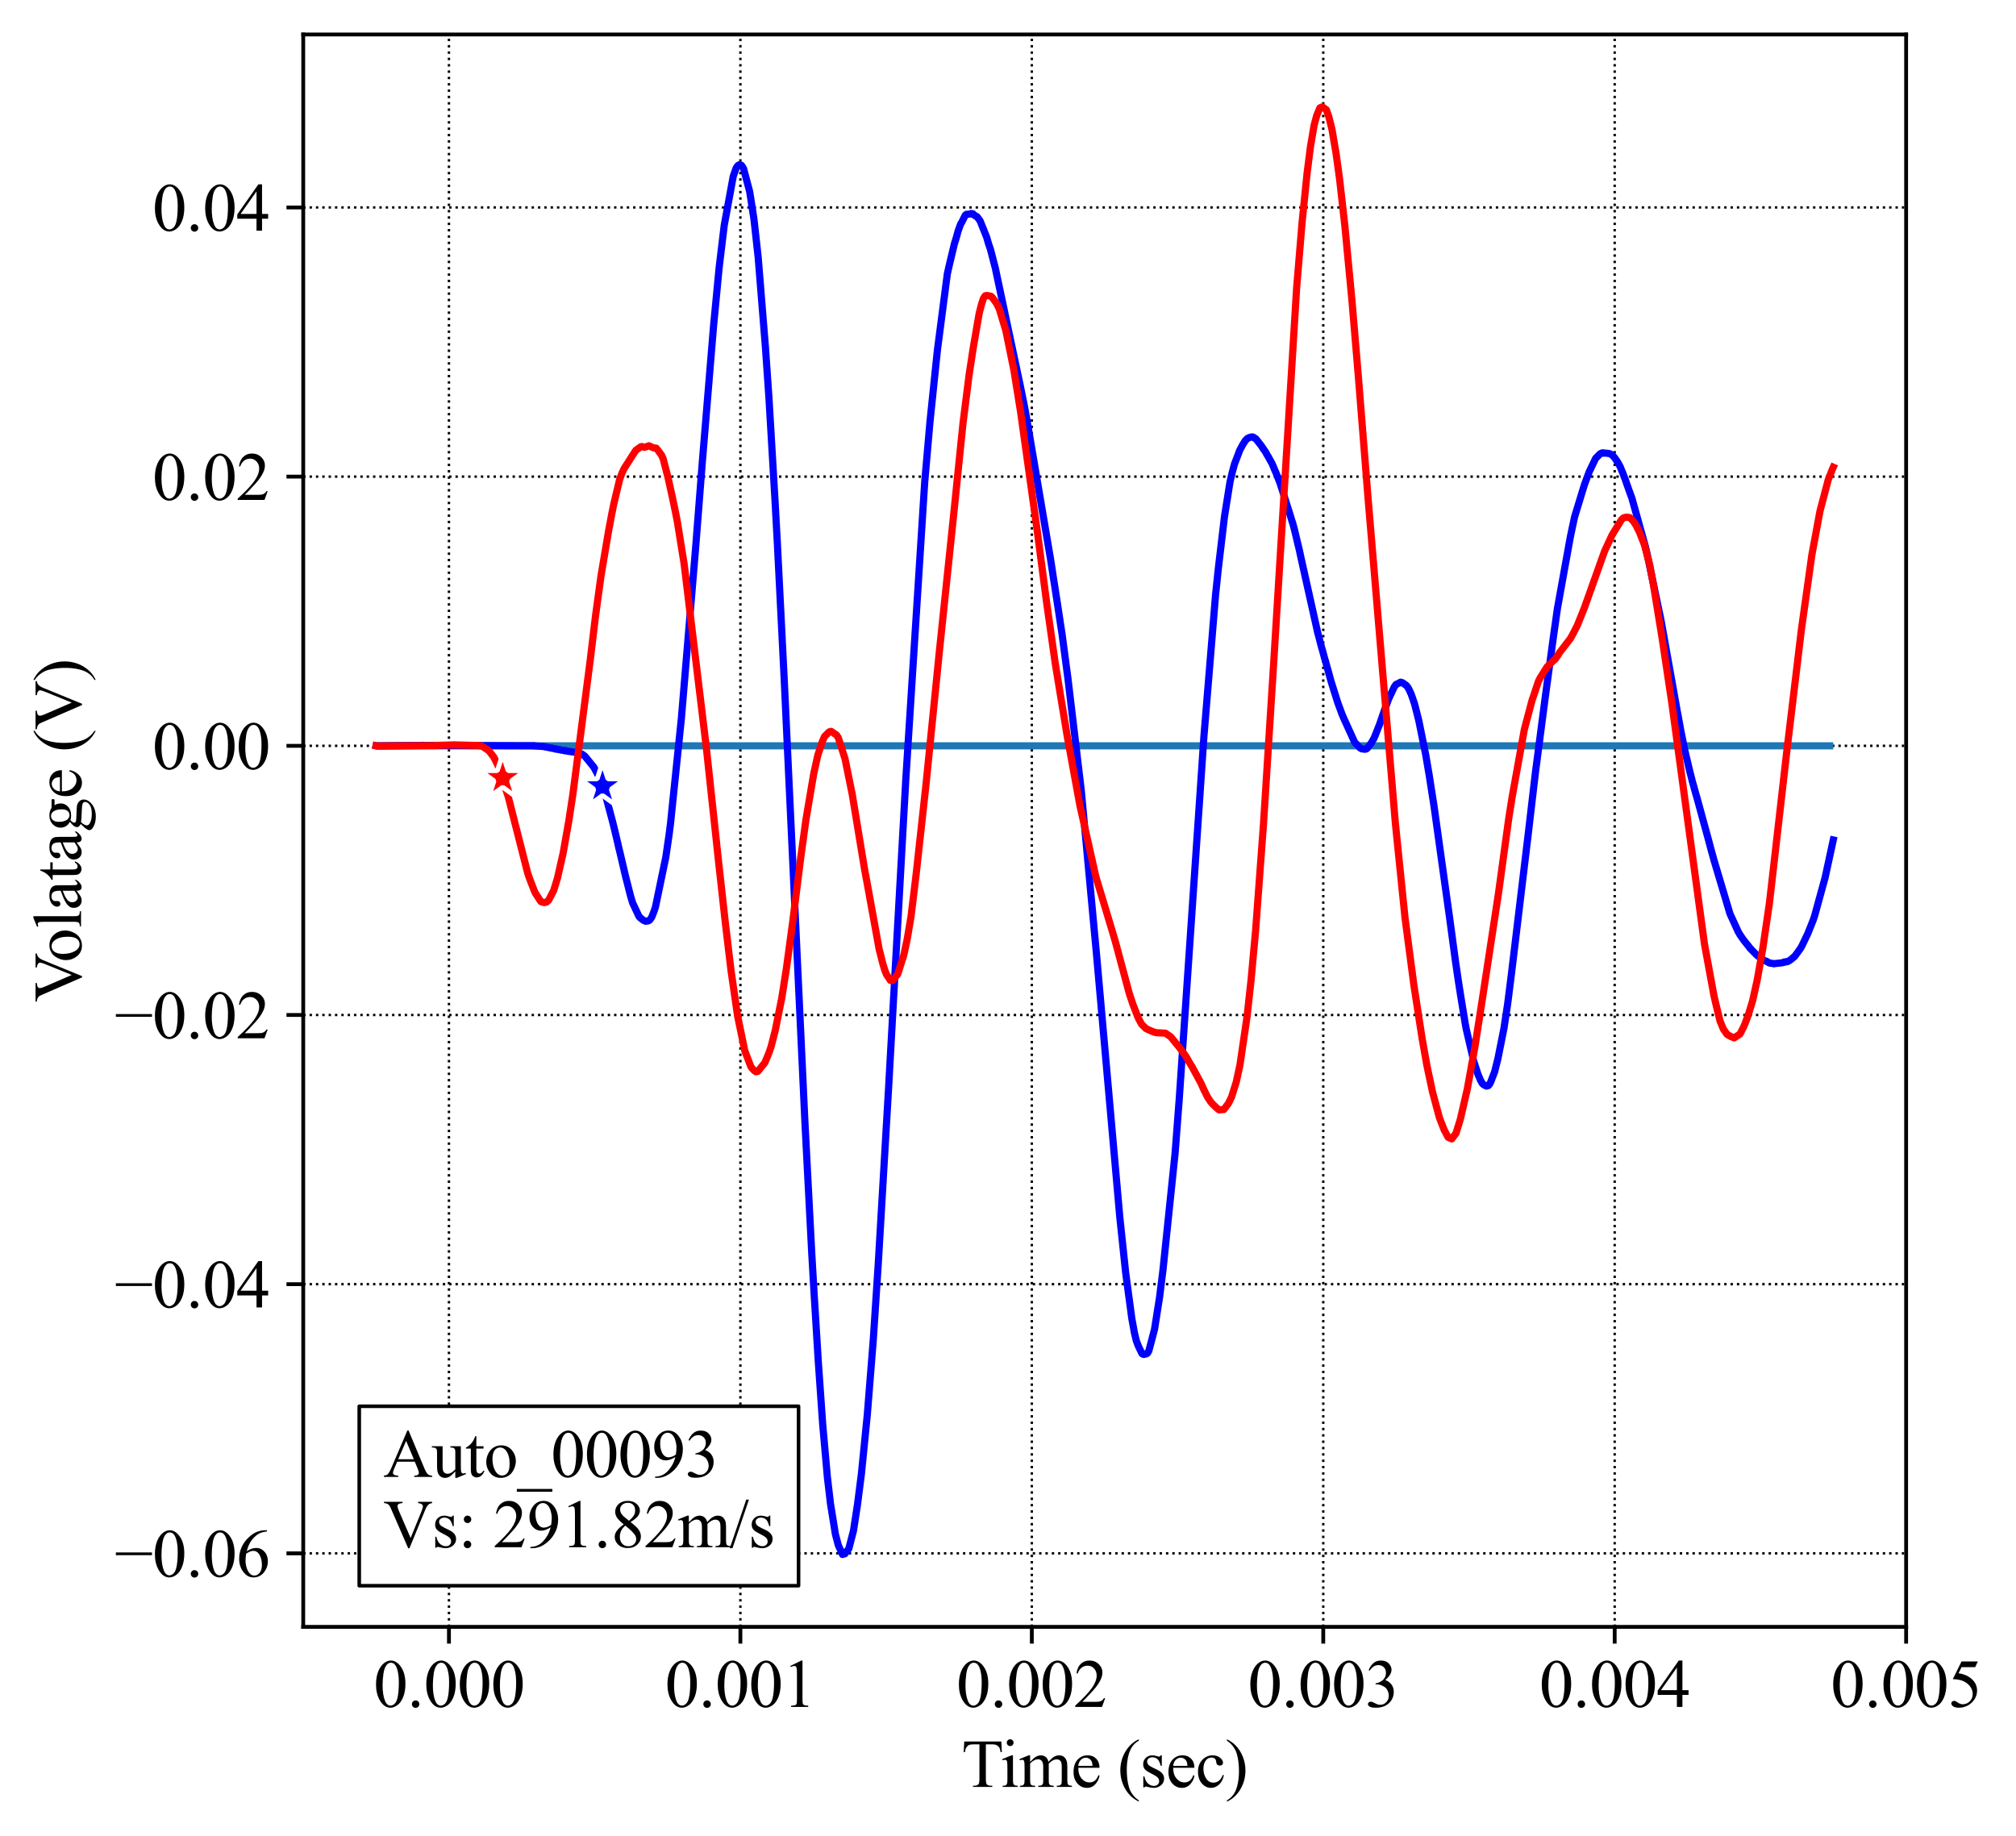 <?xml version="1.0" encoding="utf-8" standalone="no"?>
<!DOCTYPE svg PUBLIC "-//W3C//DTD SVG 1.1//EN"
  "http://www.w3.org/Graphics/SVG/1.1/DTD/svg11.dtd">
<svg height="383.472pt" version="1.1" viewBox="0 0 421.087 383.472" width="421.087pt" xmlns="http://www.w3.org/2000/svg" xmlns:xlink="http://www.w3.org/1999/xlink">
 <defs>
  <style type="text/css">*{stroke-linecap:butt;stroke-linejoin:round;}</style>
 </defs>
 <g id="figure_1">
  <g id="patch_1">
   <path d="M 0 383.472 
L 421.087 383.472 
L 421.087 0 
L 0 0 
z
" style="fill:#ffffff;"/>
  </g>
  <g id="axes_1">
   <g id="patch_2">
    <path d="M 63.337 339.84 
L 398.137 339.84 
L 398.137 7.2 
L 63.337 7.2 
z
" style="fill:#ffffff;"/>
   </g>
   <g id="matplotlib.axis_1">
    <g id="xtick_1">
     <g id="line2d_1">
      <path clip-path="url(#p303f2a94e6)" d="M 93.773 339.84 
L 93.773 7.2 
" style="fill:none;stroke:#000000;stroke-dasharray:0.5,0.825;stroke-dashoffset:0;stroke-width:0.5;"/>
     </g>
     <g id="line2d_2">
      <defs>
       <path d="M 0 0 
L 0 3.5 
" id="mf56dcaac25" style="stroke:#000000;stroke-width:0.8;"/>
      </defs>
      <g>
       <use style="stroke:#000000;stroke-width:0.8;" x="93.773" xlink:href="#mf56dcaac25" y="339.84"/>
      </g>
     </g>
     <g id="text_1">
      <!-- 0.000 -->
      <g transform="translate(78.023 356.561)scale(0.14 -0.14)">
       <defs>
        <path d="M 231 2094 
Q 231 2819 450 3342 
Q 669 3866 1031 4122 
Q 1313 4325 1613 4325 
Q 2100 4325 2488 3828 
Q 2972 3213 2972 2159 
Q 2972 1422 2759 906 
Q 2547 391 2217 158 
Q 1888 -75 1581 -75 
Q 975 -75 572 641 
Q 231 1244 231 2094 
z
M 844 2016 
Q 844 1141 1059 588 
Q 1238 122 1591 122 
Q 1759 122 1940 273 
Q 2122 425 2216 781 
Q 2359 1319 2359 2297 
Q 2359 3022 2209 3506 
Q 2097 3866 1919 4016 
Q 1791 4119 1609 4119 
Q 1397 4119 1231 3928 
Q 1006 3669 925 3112 
Q 844 2556 844 2016 
z
" id="TimesNewRomanPSMT-30" transform="scale(0.016)"/>
        <path d="M 800 606 
Q 947 606 1047 504 
Q 1147 403 1147 259 
Q 1147 116 1045 14 
Q 944 -88 800 -88 
Q 656 -88 554 14 
Q 453 116 453 259 
Q 453 406 554 506 
Q 656 606 800 606 
z
" id="TimesNewRomanPSMT-2e" transform="scale(0.016)"/>
       </defs>
       <use xlink:href="#TimesNewRomanPSMT-30"/>
       <use x="50" xlink:href="#TimesNewRomanPSMT-2e"/>
       <use x="75" xlink:href="#TimesNewRomanPSMT-30"/>
       <use x="125" xlink:href="#TimesNewRomanPSMT-30"/>
       <use x="175" xlink:href="#TimesNewRomanPSMT-30"/>
      </g>
     </g>
    </g>
    <g id="xtick_2">
     <g id="line2d_3">
      <path clip-path="url(#p303f2a94e6)" d="M 154.646 339.84 
L 154.646 7.2 
" style="fill:none;stroke:#000000;stroke-dasharray:0.5,0.825;stroke-dashoffset:0;stroke-width:0.5;"/>
     </g>
     <g id="line2d_4">
      <g>
       <use style="stroke:#000000;stroke-width:0.8;" x="154.646" xlink:href="#mf56dcaac25" y="339.84"/>
      </g>
     </g>
     <g id="text_2">
      <!-- 0.001 -->
      <g transform="translate(138.896 356.561)scale(0.14 -0.14)">
       <defs>
        <path d="M 750 3822 
L 1781 4325 
L 1884 4325 
L 1884 747 
Q 1884 391 1914 303 
Q 1944 216 2037 169 
Q 2131 122 2419 116 
L 2419 0 
L 825 0 
L 825 116 
Q 1125 122 1212 167 
Q 1300 213 1334 289 
Q 1369 366 1369 747 
L 1369 3034 
Q 1369 3497 1338 3628 
Q 1316 3728 1258 3775 
Q 1200 3822 1119 3822 
Q 1003 3822 797 3725 
L 750 3822 
z
" id="TimesNewRomanPSMT-31" transform="scale(0.016)"/>
       </defs>
       <use xlink:href="#TimesNewRomanPSMT-30"/>
       <use x="50" xlink:href="#TimesNewRomanPSMT-2e"/>
       <use x="75" xlink:href="#TimesNewRomanPSMT-30"/>
       <use x="125" xlink:href="#TimesNewRomanPSMT-30"/>
       <use x="175" xlink:href="#TimesNewRomanPSMT-31"/>
      </g>
     </g>
    </g>
    <g id="xtick_3">
     <g id="line2d_5">
      <path clip-path="url(#p303f2a94e6)" d="M 215.519 339.84 
L 215.519 7.2 
" style="fill:none;stroke:#000000;stroke-dasharray:0.5,0.825;stroke-dashoffset:0;stroke-width:0.5;"/>
     </g>
     <g id="line2d_6">
      <g>
       <use style="stroke:#000000;stroke-width:0.8;" x="215.519" xlink:href="#mf56dcaac25" y="339.84"/>
      </g>
     </g>
     <g id="text_3">
      <!-- 0.002 -->
      <g transform="translate(199.769 356.561)scale(0.14 -0.14)">
       <defs>
        <path d="M 2934 816 
L 2638 0 
L 138 0 
L 138 116 
Q 1241 1122 1691 1759 
Q 2141 2397 2141 2925 
Q 2141 3328 1894 3587 
Q 1647 3847 1303 3847 
Q 991 3847 742 3664 
Q 494 3481 375 3128 
L 259 3128 
Q 338 3706 661 4015 
Q 984 4325 1469 4325 
Q 1984 4325 2329 3994 
Q 2675 3663 2675 3213 
Q 2675 2891 2525 2569 
Q 2294 2063 1775 1497 
Q 997 647 803 472 
L 1909 472 
Q 2247 472 2383 497 
Q 2519 522 2628 598 
Q 2738 675 2819 816 
L 2934 816 
z
" id="TimesNewRomanPSMT-32" transform="scale(0.016)"/>
       </defs>
       <use xlink:href="#TimesNewRomanPSMT-30"/>
       <use x="50" xlink:href="#TimesNewRomanPSMT-2e"/>
       <use x="75" xlink:href="#TimesNewRomanPSMT-30"/>
       <use x="125" xlink:href="#TimesNewRomanPSMT-30"/>
       <use x="175" xlink:href="#TimesNewRomanPSMT-32"/>
      </g>
     </g>
    </g>
    <g id="xtick_4">
     <g id="line2d_7">
      <path clip-path="url(#p303f2a94e6)" d="M 276.391 339.84 
L 276.391 7.2 
" style="fill:none;stroke:#000000;stroke-dasharray:0.5,0.825;stroke-dashoffset:0;stroke-width:0.5;"/>
     </g>
     <g id="line2d_8">
      <g>
       <use style="stroke:#000000;stroke-width:0.8;" x="276.391" xlink:href="#mf56dcaac25" y="339.84"/>
      </g>
     </g>
     <g id="text_4">
      <!-- 0.003 -->
      <g transform="translate(260.641 356.561)scale(0.14 -0.14)">
       <defs>
        <path d="M 325 3431 
Q 506 3859 782 4092 
Q 1059 4325 1472 4325 
Q 1981 4325 2253 3994 
Q 2459 3747 2459 3466 
Q 2459 3003 1878 2509 
Q 2269 2356 2469 2072 
Q 2669 1788 2669 1403 
Q 2669 853 2319 450 
Q 1863 -75 997 -75 
Q 569 -75 414 31 
Q 259 138 259 259 
Q 259 350 332 419 
Q 406 488 509 488 
Q 588 488 669 463 
Q 722 447 909 348 
Q 1097 250 1169 231 
Q 1284 197 1416 197 
Q 1734 197 1970 444 
Q 2206 691 2206 1028 
Q 2206 1275 2097 1509 
Q 2016 1684 1919 1775 
Q 1784 1900 1550 2001 
Q 1316 2103 1072 2103 
L 972 2103 
L 972 2197 
Q 1219 2228 1467 2375 
Q 1716 2522 1828 2728 
Q 1941 2934 1941 3181 
Q 1941 3503 1739 3701 
Q 1538 3900 1238 3900 
Q 753 3900 428 3381 
L 325 3431 
z
" id="TimesNewRomanPSMT-33" transform="scale(0.016)"/>
       </defs>
       <use xlink:href="#TimesNewRomanPSMT-30"/>
       <use x="50" xlink:href="#TimesNewRomanPSMT-2e"/>
       <use x="75" xlink:href="#TimesNewRomanPSMT-30"/>
       <use x="125" xlink:href="#TimesNewRomanPSMT-30"/>
       <use x="175" xlink:href="#TimesNewRomanPSMT-33"/>
      </g>
     </g>
    </g>
    <g id="xtick_5">
     <g id="line2d_9">
      <path clip-path="url(#p303f2a94e6)" d="M 337.264 339.84 
L 337.264 7.2 
" style="fill:none;stroke:#000000;stroke-dasharray:0.5,0.825;stroke-dashoffset:0;stroke-width:0.5;"/>
     </g>
     <g id="line2d_10">
      <g>
       <use style="stroke:#000000;stroke-width:0.8;" x="337.264" xlink:href="#mf56dcaac25" y="339.84"/>
      </g>
     </g>
     <g id="text_5">
      <!-- 0.004 -->
      <g transform="translate(321.514 356.561)scale(0.14 -0.14)">
       <defs>
        <path d="M 2978 1563 
L 2978 1119 
L 2409 1119 
L 2409 0 
L 1894 0 
L 1894 1119 
L 100 1119 
L 100 1519 
L 2066 4325 
L 2409 4325 
L 2409 1563 
L 2978 1563 
z
M 1894 1563 
L 1894 3666 
L 406 1563 
L 1894 1563 
z
" id="TimesNewRomanPSMT-34" transform="scale(0.016)"/>
       </defs>
       <use xlink:href="#TimesNewRomanPSMT-30"/>
       <use x="50" xlink:href="#TimesNewRomanPSMT-2e"/>
       <use x="75" xlink:href="#TimesNewRomanPSMT-30"/>
       <use x="125" xlink:href="#TimesNewRomanPSMT-30"/>
       <use x="175" xlink:href="#TimesNewRomanPSMT-34"/>
      </g>
     </g>
    </g>
    <g id="xtick_6">
     <g id="line2d_11">
      <path clip-path="url(#p303f2a94e6)" d="M 398.137 339.84 
L 398.137 7.2 
" style="fill:none;stroke:#000000;stroke-dasharray:0.5,0.825;stroke-dashoffset:0;stroke-width:0.5;"/>
     </g>
     <g id="line2d_12">
      <g>
       <use style="stroke:#000000;stroke-width:0.8;" x="398.137" xlink:href="#mf56dcaac25" y="339.84"/>
      </g>
     </g>
     <g id="text_6">
      <!-- 0.005 -->
      <g transform="translate(382.387 356.561)scale(0.14 -0.14)">
       <defs>
        <path d="M 2778 4238 
L 2534 3706 
L 1259 3706 
L 981 3138 
Q 1809 3016 2294 2522 
Q 2709 2097 2709 1522 
Q 2709 1188 2573 903 
Q 2438 619 2231 419 
Q 2025 219 1772 97 
Q 1413 -75 1034 -75 
Q 653 -75 479 54 
Q 306 184 306 341 
Q 306 428 378 495 
Q 450 563 559 563 
Q 641 563 702 538 
Q 763 513 909 409 
Q 1144 247 1384 247 
Q 1750 247 2026 523 
Q 2303 800 2303 1197 
Q 2303 1581 2056 1914 
Q 1809 2247 1375 2428 
Q 1034 2569 447 2591 
L 1259 4238 
L 2778 4238 
z
" id="TimesNewRomanPSMT-35" transform="scale(0.016)"/>
       </defs>
       <use xlink:href="#TimesNewRomanPSMT-30"/>
       <use x="50" xlink:href="#TimesNewRomanPSMT-2e"/>
       <use x="75" xlink:href="#TimesNewRomanPSMT-30"/>
       <use x="125" xlink:href="#TimesNewRomanPSMT-30"/>
       <use x="175" xlink:href="#TimesNewRomanPSMT-35"/>
      </g>
     </g>
    </g>
    <g id="text_7">
     <!-- Time (sec) -->
     <g transform="translate(200.859 373.277)scale(0.14 -0.14)">
      <defs>
       <path d="M 3703 4238 
L 3750 3244 
L 3631 3244 
Q 3597 3506 3538 3619 
Q 3441 3800 3280 3886 
Q 3119 3972 2856 3972 
L 2259 3972 
L 2259 734 
Q 2259 344 2344 247 
Q 2463 116 2709 116 
L 2856 116 
L 2856 0 
L 1059 0 
L 1059 116 
L 1209 116 
Q 1478 116 1591 278 
Q 1659 378 1659 734 
L 1659 3972 
L 1150 3972 
Q 853 3972 728 3928 
Q 566 3869 450 3700 
Q 334 3531 313 3244 
L 194 3244 
L 244 4238 
L 3703 4238 
z
" id="TimesNewRomanPSMT-54" transform="scale(0.016)"/>
       <path d="M 928 4444 
Q 1059 4444 1151 4351 
Q 1244 4259 1244 4128 
Q 1244 3997 1151 3903 
Q 1059 3809 928 3809 
Q 797 3809 703 3903 
Q 609 3997 609 4128 
Q 609 4259 701 4351 
Q 794 4444 928 4444 
z
M 1188 2947 
L 1188 647 
Q 1188 378 1227 289 
Q 1266 200 1342 156 
Q 1419 113 1622 113 
L 1622 0 
L 231 0 
L 231 113 
Q 441 113 512 153 
Q 584 194 626 287 
Q 669 381 669 647 
L 669 1750 
Q 669 2216 641 2353 
Q 619 2453 572 2492 
Q 525 2531 444 2531 
Q 356 2531 231 2484 
L 188 2597 
L 1050 2947 
L 1188 2947 
z
" id="TimesNewRomanPSMT-69" transform="scale(0.016)"/>
       <path d="M 1050 2338 
Q 1363 2650 1419 2697 
Q 1559 2816 1721 2881 
Q 1884 2947 2044 2947 
Q 2313 2947 2506 2790 
Q 2700 2634 2766 2338 
Q 3088 2713 3309 2830 
Q 3531 2947 3766 2947 
Q 3994 2947 4170 2830 
Q 4347 2713 4450 2447 
Q 4519 2266 4519 1878 
L 4519 647 
Q 4519 378 4559 278 
Q 4591 209 4675 161 
Q 4759 113 4950 113 
L 4950 0 
L 3538 0 
L 3538 113 
L 3597 113 
Q 3781 113 3884 184 
Q 3956 234 3988 344 
Q 4000 397 4000 647 
L 4000 1878 
Q 4000 2228 3916 2372 
Q 3794 2572 3525 2572 
Q 3359 2572 3192 2489 
Q 3025 2406 2788 2181 
L 2781 2147 
L 2788 2013 
L 2788 647 
Q 2788 353 2820 281 
Q 2853 209 2943 161 
Q 3034 113 3253 113 
L 3253 0 
L 1806 0 
L 1806 113 
Q 2044 113 2133 169 
Q 2222 225 2256 338 
Q 2272 391 2272 647 
L 2272 1878 
Q 2272 2228 2169 2381 
Q 2031 2581 1784 2581 
Q 1616 2581 1450 2491 
Q 1191 2353 1050 2181 
L 1050 647 
Q 1050 366 1089 281 
Q 1128 197 1204 155 
Q 1281 113 1516 113 
L 1516 0 
L 100 0 
L 100 113 
Q 297 113 375 155 
Q 453 197 493 289 
Q 534 381 534 647 
L 534 1741 
Q 534 2213 506 2350 
Q 484 2453 437 2492 
Q 391 2531 309 2531 
Q 222 2531 100 2484 
L 53 2597 
L 916 2947 
L 1050 2947 
L 1050 2338 
z
" id="TimesNewRomanPSMT-6d" transform="scale(0.016)"/>
       <path d="M 681 1784 
Q 678 1147 991 784 
Q 1303 422 1725 422 
Q 2006 422 2214 576 
Q 2422 731 2563 1106 
L 2659 1044 
Q 2594 616 2278 264 
Q 1963 -88 1488 -88 
Q 972 -88 605 314 
Q 238 716 238 1394 
Q 238 2128 614 2539 
Q 991 2950 1559 2950 
Q 2041 2950 2350 2633 
Q 2659 2316 2659 1784 
L 681 1784 
z
M 681 1966 
L 2006 1966 
Q 1991 2241 1941 2353 
Q 1863 2528 1708 2628 
Q 1553 2728 1384 2728 
Q 1125 2728 920 2526 
Q 716 2325 681 1966 
z
" id="TimesNewRomanPSMT-65" transform="scale(0.016)"/>
       <path id="TimesNewRomanPSMT-20" transform="scale(0.016)"/>
       <path d="M 1988 -1253 
L 1988 -1369 
Q 1516 -1131 1200 -813 
Q 750 -359 506 256 
Q 263 872 263 1534 
Q 263 2503 741 3301 
Q 1219 4100 1988 4444 
L 1988 4313 
Q 1603 4100 1356 3731 
Q 1109 3363 987 2797 
Q 866 2231 866 1616 
Q 866 947 969 400 
Q 1050 -31 1165 -292 
Q 1281 -553 1476 -793 
Q 1672 -1034 1988 -1253 
z
" id="TimesNewRomanPSMT-28" transform="scale(0.016)"/>
       <path d="M 2050 2947 
L 2050 1972 
L 1947 1972 
Q 1828 2431 1642 2597 
Q 1456 2763 1169 2763 
Q 950 2763 815 2647 
Q 681 2531 681 2391 
Q 681 2216 781 2091 
Q 878 1963 1175 1819 
L 1631 1597 
Q 2266 1288 2266 781 
Q 2266 391 1970 151 
Q 1675 -88 1309 -88 
Q 1047 -88 709 6 
Q 606 38 541 38 
Q 469 38 428 -44 
L 325 -44 
L 325 978 
L 428 978 
Q 516 541 762 319 
Q 1009 97 1316 97 
Q 1531 97 1667 223 
Q 1803 350 1803 528 
Q 1803 744 1651 891 
Q 1500 1038 1047 1263 
Q 594 1488 453 1669 
Q 313 1847 313 2119 
Q 313 2472 555 2709 
Q 797 2947 1181 2947 
Q 1350 2947 1591 2875 
Q 1750 2828 1803 2828 
Q 1853 2828 1881 2850 
Q 1909 2872 1947 2947 
L 2050 2947 
z
" id="TimesNewRomanPSMT-73" transform="scale(0.016)"/>
       <path d="M 2631 1088 
Q 2516 522 2178 217 
Q 1841 -88 1431 -88 
Q 944 -88 581 321 
Q 219 731 219 1428 
Q 219 2103 620 2525 
Q 1022 2947 1584 2947 
Q 2006 2947 2278 2723 
Q 2550 2500 2550 2259 
Q 2550 2141 2473 2067 
Q 2397 1994 2259 1994 
Q 2075 1994 1981 2113 
Q 1928 2178 1911 2362 
Q 1894 2547 1784 2644 
Q 1675 2738 1481 2738 
Q 1169 2738 978 2506 
Q 725 2200 725 1697 
Q 725 1184 976 792 
Q 1228 400 1656 400 
Q 1963 400 2206 609 
Q 2378 753 2541 1131 
L 2631 1088 
z
" id="TimesNewRomanPSMT-63" transform="scale(0.016)"/>
       <path d="M 144 4313 
L 144 4444 
Q 619 4209 934 3891 
Q 1381 3434 1625 2820 
Q 1869 2206 1869 1541 
Q 1869 572 1392 -226 
Q 916 -1025 144 -1369 
L 144 -1253 
Q 528 -1038 776 -670 
Q 1025 -303 1145 264 
Q 1266 831 1266 1447 
Q 1266 2113 1163 2663 
Q 1084 3094 967 3353 
Q 850 3613 656 3853 
Q 463 4094 144 4313 
z
" id="TimesNewRomanPSMT-29" transform="scale(0.016)"/>
      </defs>
      <use xlink:href="#TimesNewRomanPSMT-54"/>
      <use x="57.584" xlink:href="#TimesNewRomanPSMT-69"/>
      <use x="85.367" xlink:href="#TimesNewRomanPSMT-6d"/>
      <use x="163.15" xlink:href="#TimesNewRomanPSMT-65"/>
      <use x="207.535" xlink:href="#TimesNewRomanPSMT-20"/>
      <use x="232.535" xlink:href="#TimesNewRomanPSMT-28"/>
      <use x="265.836" xlink:href="#TimesNewRomanPSMT-73"/>
      <use x="304.752" xlink:href="#TimesNewRomanPSMT-65"/>
      <use x="349.137" xlink:href="#TimesNewRomanPSMT-63"/>
      <use x="393.521" xlink:href="#TimesNewRomanPSMT-29"/>
     </g>
    </g>
   </g>
   <g id="matplotlib.axis_2">
    <g id="ytick_1">
     <g id="line2d_13">
      <path clip-path="url(#p303f2a94e6)" d="M 63.337 324.484 
L 398.137 324.484 
" style="fill:none;stroke:#000000;stroke-dasharray:0.5,0.825;stroke-dashoffset:0;stroke-width:0.5;"/>
     </g>
     <g id="line2d_14">
      <defs>
       <path d="M 0 0 
L -3.5 0 
" id="m4a70983fa8" style="stroke:#000000;stroke-width:0.8;"/>
      </defs>
      <g>
       <use style="stroke:#000000;stroke-width:0.8;" x="63.337" xlink:href="#m4a70983fa8" y="324.484"/>
      </g>
     </g>
     <g id="text_8">
      <!-- −0.06 -->
      <g transform="translate(23.942 329.345)scale(0.14 -0.14)">
       <defs>
        <path d="M 3484 2000 
L 116 2000 
L 116 2256 
L 3484 2256 
L 3484 2000 
z
" id="TimesNewRomanPSMT-2212" transform="scale(0.016)"/>
        <path d="M 2869 4325 
L 2869 4209 
Q 2456 4169 2195 4045 
Q 1934 3922 1679 3669 
Q 1425 3416 1258 3105 
Q 1091 2794 978 2366 
Q 1428 2675 1881 2675 
Q 2316 2675 2634 2325 
Q 2953 1975 2953 1425 
Q 2953 894 2631 456 
Q 2244 -75 1606 -75 
Q 1172 -75 869 213 
Q 275 772 275 1663 
Q 275 2231 503 2743 
Q 731 3256 1154 3653 
Q 1578 4050 1965 4187 
Q 2353 4325 2688 4325 
L 2869 4325 
z
M 925 2138 
Q 869 1716 869 1456 
Q 869 1156 980 804 
Q 1091 453 1309 247 
Q 1469 100 1697 100 
Q 1969 100 2183 356 
Q 2397 613 2397 1088 
Q 2397 1622 2184 2012 
Q 1972 2403 1581 2403 
Q 1463 2403 1327 2353 
Q 1191 2303 925 2138 
z
" id="TimesNewRomanPSMT-36" transform="scale(0.016)"/>
       </defs>
       <use xlink:href="#TimesNewRomanPSMT-2212"/>
       <use x="56.396" xlink:href="#TimesNewRomanPSMT-30"/>
       <use x="106.396" xlink:href="#TimesNewRomanPSMT-2e"/>
       <use x="131.396" xlink:href="#TimesNewRomanPSMT-30"/>
       <use x="181.396" xlink:href="#TimesNewRomanPSMT-36"/>
      </g>
     </g>
    </g>
    <g id="ytick_2">
     <g id="line2d_15">
      <path clip-path="url(#p303f2a94e6)" d="M 63.337 268.254 
L 398.137 268.254 
" style="fill:none;stroke:#000000;stroke-dasharray:0.5,0.825;stroke-dashoffset:0;stroke-width:0.5;"/>
     </g>
     <g id="line2d_16">
      <g>
       <use style="stroke:#000000;stroke-width:0.8;" x="63.337" xlink:href="#m4a70983fa8" y="268.254"/>
      </g>
     </g>
     <g id="text_9">
      <!-- −0.04 -->
      <g transform="translate(23.942 273.115)scale(0.14 -0.14)">
       <use xlink:href="#TimesNewRomanPSMT-2212"/>
       <use x="56.396" xlink:href="#TimesNewRomanPSMT-30"/>
       <use x="106.396" xlink:href="#TimesNewRomanPSMT-2e"/>
       <use x="131.396" xlink:href="#TimesNewRomanPSMT-30"/>
       <use x="181.396" xlink:href="#TimesNewRomanPSMT-34"/>
      </g>
     </g>
    </g>
    <g id="ytick_3">
     <g id="line2d_17">
      <path clip-path="url(#p303f2a94e6)" d="M 63.337 212.024 
L 398.137 212.024 
" style="fill:none;stroke:#000000;stroke-dasharray:0.5,0.825;stroke-dashoffset:0;stroke-width:0.5;"/>
     </g>
     <g id="line2d_18">
      <g>
       <use style="stroke:#000000;stroke-width:0.8;" x="63.337" xlink:href="#m4a70983fa8" y="212.024"/>
      </g>
     </g>
     <g id="text_10">
      <!-- −0.02 -->
      <g transform="translate(23.942 216.885)scale(0.14 -0.14)">
       <use xlink:href="#TimesNewRomanPSMT-2212"/>
       <use x="56.396" xlink:href="#TimesNewRomanPSMT-30"/>
       <use x="106.396" xlink:href="#TimesNewRomanPSMT-2e"/>
       <use x="131.396" xlink:href="#TimesNewRomanPSMT-30"/>
       <use x="181.396" xlink:href="#TimesNewRomanPSMT-32"/>
      </g>
     </g>
    </g>
    <g id="ytick_4">
     <g id="line2d_19">
      <path clip-path="url(#p303f2a94e6)" d="M 63.337 155.794 
L 398.137 155.794 
" style="fill:none;stroke:#000000;stroke-dasharray:0.5,0.825;stroke-dashoffset:0;stroke-width:0.5;"/>
     </g>
     <g id="line2d_20">
      <g>
       <use style="stroke:#000000;stroke-width:0.8;" x="63.337" xlink:href="#m4a70983fa8" y="155.794"/>
      </g>
     </g>
     <g id="text_11">
      <!-- 0.00 -->
      <g transform="translate(31.837 160.655)scale(0.14 -0.14)">
       <use xlink:href="#TimesNewRomanPSMT-30"/>
       <use x="50" xlink:href="#TimesNewRomanPSMT-2e"/>
       <use x="75" xlink:href="#TimesNewRomanPSMT-30"/>
       <use x="125" xlink:href="#TimesNewRomanPSMT-30"/>
      </g>
     </g>
    </g>
    <g id="ytick_5">
     <g id="line2d_21">
      <path clip-path="url(#p303f2a94e6)" d="M 63.337 99.565 
L 398.137 99.565 
" style="fill:none;stroke:#000000;stroke-dasharray:0.5,0.825;stroke-dashoffset:0;stroke-width:0.5;"/>
     </g>
     <g id="line2d_22">
      <g>
       <use style="stroke:#000000;stroke-width:0.8;" x="63.337" xlink:href="#m4a70983fa8" y="99.565"/>
      </g>
     </g>
     <g id="text_12">
      <!-- 0.02 -->
      <g transform="translate(31.837 104.425)scale(0.14 -0.14)">
       <use xlink:href="#TimesNewRomanPSMT-30"/>
       <use x="50" xlink:href="#TimesNewRomanPSMT-2e"/>
       <use x="75" xlink:href="#TimesNewRomanPSMT-30"/>
       <use x="125" xlink:href="#TimesNewRomanPSMT-32"/>
      </g>
     </g>
    </g>
    <g id="ytick_6">
     <g id="line2d_23">
      <path clip-path="url(#p303f2a94e6)" d="M 63.337 43.335 
L 398.137 43.335 
" style="fill:none;stroke:#000000;stroke-dasharray:0.5,0.825;stroke-dashoffset:0;stroke-width:0.5;"/>
     </g>
     <g id="line2d_24">
      <g>
       <use style="stroke:#000000;stroke-width:0.8;" x="63.337" xlink:href="#m4a70983fa8" y="43.335"/>
      </g>
     </g>
     <g id="text_13">
      <!-- 0.04 -->
      <g transform="translate(31.837 48.195)scale(0.14 -0.14)">
       <use xlink:href="#TimesNewRomanPSMT-30"/>
       <use x="50" xlink:href="#TimesNewRomanPSMT-2e"/>
       <use x="75" xlink:href="#TimesNewRomanPSMT-30"/>
       <use x="125" xlink:href="#TimesNewRomanPSMT-34"/>
      </g>
     </g>
    </g>
    <g id="text_14">
     <!-- Volatage (V) -->
     <g transform="translate(16.921 209.352)rotate(-90)scale(0.14 -0.14)">
      <defs>
       <path d="M 4544 4238 
L 4544 4122 
Q 4319 4081 4203 3978 
Q 4038 3825 3909 3509 
L 2431 -97 
L 2316 -97 
L 728 3556 
Q 606 3838 556 3900 
Q 478 3997 364 4051 
Q 250 4106 56 4122 
L 56 4238 
L 1788 4238 
L 1788 4122 
Q 1494 4094 1406 4022 
Q 1319 3950 1319 3838 
Q 1319 3681 1463 3350 
L 2541 866 
L 3541 3319 
Q 3688 3681 3688 3822 
Q 3688 3913 3597 3995 
Q 3506 4078 3291 4113 
Q 3275 4116 3238 4122 
L 3238 4238 
L 4544 4238 
z
" id="TimesNewRomanPSMT-56" transform="scale(0.016)"/>
       <path d="M 1600 2947 
Q 2250 2947 2644 2453 
Q 2978 2031 2978 1484 
Q 2978 1100 2793 706 
Q 2609 313 2286 112 
Q 1963 -88 1566 -88 
Q 919 -88 538 428 
Q 216 863 216 1403 
Q 216 1797 411 2186 
Q 606 2575 925 2761 
Q 1244 2947 1600 2947 
z
M 1503 2744 
Q 1338 2744 1170 2645 
Q 1003 2547 900 2300 
Q 797 2053 797 1666 
Q 797 1041 1045 587 
Q 1294 134 1700 134 
Q 2003 134 2200 384 
Q 2397 634 2397 1244 
Q 2397 2006 2069 2444 
Q 1847 2744 1503 2744 
z
" id="TimesNewRomanPSMT-6f" transform="scale(0.016)"/>
       <path d="M 1184 4444 
L 1184 647 
Q 1184 378 1223 290 
Q 1263 203 1344 158 
Q 1425 113 1647 113 
L 1647 0 
L 244 0 
L 244 113 
Q 441 113 512 153 
Q 584 194 625 287 
Q 666 381 666 647 
L 666 3247 
Q 666 3731 644 3842 
Q 622 3953 573 3993 
Q 525 4034 450 4034 
Q 369 4034 244 3984 
L 191 4094 
L 1044 4444 
L 1184 4444 
z
" id="TimesNewRomanPSMT-6c" transform="scale(0.016)"/>
       <path d="M 1822 413 
Q 1381 72 1269 19 
Q 1100 -59 909 -59 
Q 613 -59 420 144 
Q 228 347 228 678 
Q 228 888 322 1041 
Q 450 1253 767 1440 
Q 1084 1628 1822 1897 
L 1822 2009 
Q 1822 2438 1686 2597 
Q 1550 2756 1291 2756 
Q 1094 2756 978 2650 
Q 859 2544 859 2406 
L 866 2225 
Q 866 2081 792 2003 
Q 719 1925 600 1925 
Q 484 1925 411 2006 
Q 338 2088 338 2228 
Q 338 2497 613 2722 
Q 888 2947 1384 2947 
Q 1766 2947 2009 2819 
Q 2194 2722 2281 2516 
Q 2338 2381 2338 1966 
L 2338 994 
Q 2338 584 2353 492 
Q 2369 400 2405 369 
Q 2441 338 2488 338 
Q 2538 338 2575 359 
Q 2641 400 2828 588 
L 2828 413 
Q 2478 -56 2159 -56 
Q 2006 -56 1915 50 
Q 1825 156 1822 413 
z
M 1822 616 
L 1822 1706 
Q 1350 1519 1213 1441 
Q 966 1303 859 1153 
Q 753 1003 753 825 
Q 753 600 887 451 
Q 1022 303 1197 303 
Q 1434 303 1822 616 
z
" id="TimesNewRomanPSMT-61" transform="scale(0.016)"/>
       <path d="M 1031 3803 
L 1031 2863 
L 1700 2863 
L 1700 2644 
L 1031 2644 
L 1031 788 
Q 1031 509 1111 412 
Q 1191 316 1316 316 
Q 1419 316 1516 380 
Q 1613 444 1666 569 
L 1788 569 
Q 1678 263 1478 108 
Q 1278 -47 1066 -47 
Q 922 -47 784 33 
Q 647 113 581 261 
Q 516 409 516 719 
L 516 2644 
L 63 2644 
L 63 2747 
Q 234 2816 414 2980 
Q 594 3144 734 3369 
Q 806 3488 934 3803 
L 1031 3803 
z
" id="TimesNewRomanPSMT-74" transform="scale(0.016)"/>
       <path d="M 966 1044 
Q 703 1172 562 1401 
Q 422 1631 422 1909 
Q 422 2334 742 2640 
Q 1063 2947 1563 2947 
Q 1972 2947 2272 2747 
L 2878 2747 
Q 3013 2747 3034 2739 
Q 3056 2731 3066 2713 
Q 3084 2684 3084 2613 
Q 3084 2531 3069 2500 
Q 3059 2484 3036 2475 
Q 3013 2466 2878 2466 
L 2506 2466 
Q 2681 2241 2681 1891 
Q 2681 1491 2375 1206 
Q 2069 922 1553 922 
Q 1341 922 1119 984 
Q 981 866 932 777 
Q 884 688 884 625 
Q 884 572 936 522 
Q 988 472 1138 450 
Q 1225 438 1575 428 
Q 2219 413 2409 384 
Q 2700 344 2873 169 
Q 3047 -6 3047 -263 
Q 3047 -616 2716 -925 
Q 2228 -1381 1444 -1381 
Q 841 -1381 425 -1109 
Q 191 -953 191 -784 
Q 191 -709 225 -634 
Q 278 -519 444 -313 
Q 466 -284 763 25 
Q 600 122 533 198 
Q 466 275 466 372 
Q 466 481 555 628 
Q 644 775 966 1044 
z
M 1509 2797 
Q 1278 2797 1122 2612 
Q 966 2428 966 2047 
Q 966 1553 1178 1281 
Q 1341 1075 1591 1075 
Q 1828 1075 1981 1253 
Q 2134 1431 2134 1813 
Q 2134 2309 1919 2591 
Q 1759 2797 1509 2797 
z
M 934 0 
Q 788 -159 713 -296 
Q 638 -434 638 -550 
Q 638 -700 819 -813 
Q 1131 -1006 1722 -1006 
Q 2284 -1006 2551 -807 
Q 2819 -609 2819 -384 
Q 2819 -222 2659 -153 
Q 2497 -84 2016 -72 
Q 1313 -53 934 0 
z
" id="TimesNewRomanPSMT-67" transform="scale(0.016)"/>
      </defs>
      <use xlink:href="#TimesNewRomanPSMT-56"/>
      <use x="59.342" xlink:href="#TimesNewRomanPSMT-6f"/>
      <use x="109.342" xlink:href="#TimesNewRomanPSMT-6c"/>
      <use x="137.125" xlink:href="#TimesNewRomanPSMT-61"/>
      <use x="181.51" xlink:href="#TimesNewRomanPSMT-74"/>
      <use x="209.293" xlink:href="#TimesNewRomanPSMT-61"/>
      <use x="253.678" xlink:href="#TimesNewRomanPSMT-67"/>
      <use x="303.678" xlink:href="#TimesNewRomanPSMT-65"/>
      <use x="348.062" xlink:href="#TimesNewRomanPSMT-20"/>
      <use x="373.062" xlink:href="#TimesNewRomanPSMT-28"/>
      <use x="406.363" xlink:href="#TimesNewRomanPSMT-56"/>
      <use x="478.58" xlink:href="#TimesNewRomanPSMT-29"/>
     </g>
    </g>
   </g>
   <g id="LineCollection_1">
    <path clip-path="url(#p303f2a94e6)" d="M 78.555 155.794 
L 382.919 155.794 
" style="fill:none;stroke:#1f77b4;stroke-width:1.5;"/>
   </g>
   <g id="line2d_25">
    <path clip-path="url(#p303f2a94e6)" d="M 78.555 155.784 
L 78.707 155.82 
L 78.829 155.82 
L 88.112 155.714 
L 88.264 155.679 
L 88.386 155.714 
L 111.335 155.784 
L 111.396 155.749 
L 111.457 155.82 
L 111.579 155.784 
L 111.731 155.82 
L 113.283 155.925 
L 113.405 155.925 
L 113.953 156.03 
L 114.074 156.066 
L 114.166 156.066 
L 114.318 156.101 
L 114.835 156.206 
L 114.987 156.241 
L 115.109 156.241 
L 115.292 156.312 
L 115.383 156.276 
L 115.413 156.312 
L 115.9 156.417 
L 116.053 156.487 
L 116.144 156.452 
L 116.174 156.487 
L 116.327 156.522 
L 116.448 156.522 
L 116.601 156.558 
L 117.148 156.663 
L 117.301 156.698 
L 117.94 156.804 
L 117.97 156.839 
L 118.031 156.768 
L 118.427 156.874 
L 118.609 156.944 
L 118.731 156.944 
L 119.522 157.05 
L 119.675 157.085 
L 120.557 157.19 
L 120.74 157.26 
L 121.136 157.366 
L 121.318 157.436 
L 121.592 157.542 
L 121.957 157.823 
L 122.14 157.928 
L 124.027 160.248 
L 124.544 161.197 
L 124.757 161.583 
L 125.944 164.535 
L 126.279 165.625 
L 126.371 165.871 
L 126.645 166.749 
L 127.953 171.634 
L 128.319 173.11 
L 128.836 175.289 
L 129.262 177.152 
L 129.414 177.749 
L 130.753 183.442 
L 130.906 184.005 
L 131.606 186.781 
L 131.788 187.449 
L 132.153 188.644 
L 133.493 191.49 
L 133.584 191.561 
L 133.767 191.772 
L 133.797 191.736 
L 133.827 191.772 
L 134.01 191.947 
L 134.406 192.264 
L 134.619 192.334 
L 134.741 192.404 
L 134.771 192.369 
L 134.832 192.439 
L 135.41 192.369 
L 135.532 192.299 
L 135.654 192.228 
L 135.867 191.982 
L 136.141 191.561 
L 136.567 190.471 
L 136.902 189.487 
L 139.063 179.085 
L 139.732 174.516 
L 140.037 172.161 
L 142.319 150.091 
L 145.272 114.737 
L 146.702 96.427 
L 149.046 68.066 
L 150.202 55.976 
L 151.268 47.085 
L 153.155 36.823 
L 153.763 35.101 
L 154.068 34.644 
L 154.372 34.433 
L 154.463 34.469 
L 154.494 34.433 
L 154.829 34.504 
L 155.072 34.82 
L 155.316 35.242 
L 156.594 40.056 
L 157.477 45.75 
L 158.359 53.727 
L 159.881 72.564 
L 160.611 83.107 
L 161.89 104.721 
L 162.377 113.647 
L 163.807 142.043 
L 168.129 234.436 
L 169.56 261.918 
L 170.016 269.755 
L 170.929 284.586 
L 171.843 297.589 
L 172.816 308.554 
L 173.456 314.036 
L 174.49 320.468 
L 175.099 322.787 
L 175.982 324.72 
L 176.012 324.685 
L 176.469 324.579 
L 177.291 323.525 
L 178.265 319.765 
L 179.117 314.212 
L 179.939 307.746 
L 181.156 295.516 
L 182.404 279.877 
L 183.439 264.062 
L 185.569 227.829 
L 189.191 162.919 
L 193.148 100.679 
L 194.244 88.133 
L 195.796 73.162 
L 197.866 57.242 
L 198.231 55.59 
L 199.357 50.881 
L 199.661 49.932 
L 200.148 48.175 
L 200.635 46.839 
L 200.909 46.382 
L 201.609 44.976 
L 201.701 44.906 
L 201.853 44.766 
L 201.975 44.766 
L 202.675 44.695 
L 202.827 44.59 
L 203.222 44.66 
L 203.375 44.871 
L 203.405 44.836 
L 203.801 45.152 
L 204.075 45.258 
L 204.714 46.136 
L 206.083 49.545 
L 206.479 50.916 
L 206.875 52.076 
L 207.879 55.941 
L 213.084 80.472 
L 213.784 83.916 
L 214.027 85.146 
L 214.575 88.168 
L 219.445 116.88 
L 219.993 120.465 
L 220.936 126.545 
L 221.545 130.586 
L 221.819 132.344 
L 223.067 141.762 
L 225.837 165.027 
L 229.063 199.714 
L 233.902 254.327 
L 235.12 265.854 
L 236.398 275.378 
L 236.946 278.401 
L 237.342 280.052 
L 237.798 281.247 
L 238.529 282.758 
L 238.559 282.723 
L 238.62 282.794 
L 238.772 282.899 
L 238.924 282.934 
L 239.107 282.829 
L 239.259 282.864 
L 239.442 282.794 
L 239.655 282.688 
L 239.959 282.196 
L 241.146 277.698 
L 242.211 270.915 
L 242.911 265.292 
L 245.438 240.973 
L 246.29 229.867 
L 251.464 153.852 
L 253.899 124.261 
L 254.508 118.462 
L 255.756 107.954 
L 256.912 100.679 
L 257.369 98.711 
L 257.856 96.919 
L 258.677 94.775 
L 258.921 94.107 
L 259.499 93.018 
L 259.804 92.526 
L 260.108 92.034 
L 260.23 91.928 
L 260.443 91.682 
L 260.686 91.507 
L 260.778 91.507 
L 261.021 91.366 
L 261.386 91.296 
L 261.508 91.261 
L 261.66 91.296 
L 261.752 91.296 
L 261.934 91.472 
L 261.965 91.436 
L 262.025 91.507 
L 262.178 91.577 
L 262.33 91.682 
L 263.517 93.194 
L 263.821 93.721 
L 263.852 93.686 
L 263.882 93.756 
L 264.369 94.459 
L 264.582 94.88 
L 264.643 94.986 
L 264.947 95.478 
L 265.191 95.935 
L 265.647 96.743 
L 265.769 96.989 
L 266.134 97.868 
L 266.195 98.043 
L 266.5 98.711 
L 267.382 100.96 
L 267.687 101.944 
L 267.778 102.19 
L 269.117 106.443 
L 269.391 107.286 
L 269.756 108.516 
L 270.03 109.36 
L 270.335 110.484 
L 271.43 115.053 
L 271.735 116.494 
L 275.235 132.168 
L 275.417 132.836 
L 276.026 135.19 
L 276.239 135.893 
L 276.757 137.826 
L 276.818 137.967 
L 277.305 139.759 
L 277.365 139.935 
L 277.852 141.727 
L 278.065 142.465 
L 279.435 146.823 
L 280.074 148.545 
L 280.318 149.213 
L 280.409 149.423 
L 280.744 150.197 
L 282.966 155.082 
L 284.122 156.276 
L 284.366 156.382 
L 284.487 156.452 
L 284.518 156.417 
L 284.914 156.487 
L 285.035 156.522 
L 285.401 156.452 
L 285.553 156.347 
L 286.466 155.152 
L 286.892 154.379 
L 286.922 154.379 
L 287.135 153.887 
L 288.109 151.427 
L 288.383 150.653 
L 288.749 149.564 
L 289.327 147.947 
L 289.449 147.666 
L 290.027 146.05 
L 291.244 143.449 
L 291.305 143.379 
L 291.579 142.992 
L 291.61 143.027 
L 291.64 142.957 
L 291.853 142.852 
L 292.066 142.746 
L 292.218 142.711 
L 292.34 142.606 
L 292.553 142.5 
L 292.675 142.535 
L 293.01 142.641 
L 293.405 142.957 
L 293.558 143.027 
L 293.74 143.203 
L 293.862 143.308 
L 294.105 143.66 
L 294.166 143.765 
L 294.318 144.046 
L 294.592 144.644 
L 294.745 144.96 
L 295.414 146.893 
L 295.597 147.561 
L 296.358 150.583 
L 297.788 157.647 
L 298.519 161.935 
L 299.523 168.366 
L 302.78 191.701 
L 304.028 200.944 
L 304.606 204.88 
L 305.123 208.184 
L 306.067 213.947 
L 306.28 215.072 
L 307.802 221.609 
L 308.745 224.525 
L 308.867 224.771 
L 309.232 225.65 
L 309.658 226.388 
L 310.024 226.669 
L 310.267 226.775 
L 310.48 226.88 
L 310.876 226.775 
L 311.089 226.529 
L 311.332 226.107 
L 312.185 223.893 
L 312.885 221.081 
L 314.133 214.826 
L 314.68 211.206 
L 314.924 209.589 
L 315.715 203.299 
L 319.215 174.129 
L 320.707 161.372 
L 322.776 145.522 
L 324.45 133.152 
L 325.303 127.107 
L 328.011 112.101 
L 328.316 110.66 
L 328.894 107.954 
L 330.933 101.277 
L 331.542 99.625 
L 331.968 98.5 
L 332.12 98.184 
L 333.277 95.759 
L 334.251 94.775 
L 334.525 94.67 
L 334.647 94.599 
L 334.829 94.67 
L 334.86 94.599 
L 334.921 94.634 
L 335.042 94.67 
L 335.194 94.634 
L 336.138 94.74 
L 336.351 94.845 
L 336.595 94.951 
L 336.747 95.091 
L 336.838 95.162 
L 337.021 95.372 
L 337.112 95.443 
L 337.355 95.759 
L 337.812 96.427 
L 338.269 97.235 
L 338.421 97.516 
L 338.786 98.43 
L 338.908 98.676 
L 339.334 99.836 
L 339.364 99.836 
L 339.669 100.749 
L 340.277 102.472 
L 340.856 104.053 
L 343.656 114.104 
L 344.051 115.756 
L 346.943 129.602 
L 350.321 148.51 
L 350.534 149.634 
L 351.082 152.657 
L 351.874 156.593 
L 353 161.337 
L 353.152 161.899 
L 353.456 163.129 
L 353.517 163.34 
L 353.7 163.973 
L 354.217 165.871 
L 354.43 166.574 
L 354.948 168.471 
L 356.956 175.816 
L 357.504 177.89 
L 357.687 178.522 
L 357.991 179.647 
L 361.339 190.858 
L 363.105 194.724 
L 363.196 194.829 
L 363.439 195.286 
L 363.531 195.391 
L 363.926 195.989 
L 364.2 196.375 
L 365.357 197.816 
L 365.54 198.097 
L 365.57 198.062 
L 365.6 198.097 
L 365.844 198.414 
L 365.966 198.519 
L 366.94 199.503 
L 367.092 199.609 
L 367.274 199.784 
L 367.518 199.925 
L 367.701 200.03 
L 368.127 200.382 
L 368.279 200.487 
L 368.583 200.698 
L 368.979 200.803 
L 369.253 200.979 
L 369.435 201.085 
L 369.588 201.155 
L 369.618 201.12 
L 369.679 201.19 
L 370.379 201.26 
L 370.501 201.331 
L 370.653 201.295 
L 371.535 201.19 
L 371.657 201.19 
L 372.418 201.085 
L 372.57 201.014 
L 372.601 201.049 
L 372.631 201.014 
L 372.662 200.944 
L 372.723 201.014 
L 372.996 200.909 
L 373.149 200.874 
L 373.27 200.909 
L 373.483 200.803 
L 373.696 200.698 
L 374.001 200.487 
L 374.153 200.382 
L 374.61 199.96 
L 374.64 199.995 
L 374.701 199.925 
L 374.823 199.819 
L 375.584 198.8 
L 375.857 198.379 
L 375.949 198.308 
L 376.284 197.746 
L 376.344 197.641 
L 377.44 195.356 
L 377.592 195.04 
L 378.718 192.228 
L 379.023 191.315 
L 381.214 183.337 
L 382.919 175.465 
L 382.919 175.465 
" style="fill:none;stroke:#0000ff;stroke-linecap:square;stroke-width:1.5;"/>
   </g>
   <g id="line2d_26">
    <path clip-path="url(#p303f2a94e6)" d="M 78.555 155.796 
L 78.829 155.848 
L 79.072 155.813 
L 79.316 155.831 
L 90.912 155.743 
L 91.064 155.708 
L 91.277 155.708 
L 94.808 155.602 
L 94.991 155.602 
L 95.204 155.62 
L 95.325 155.637 
L 95.569 155.62 
L 99.952 155.725 
L 100.256 155.778 
L 100.713 155.883 
L 102.113 156.815 
L 103.148 158.168 
L 103.969 159.802 
L 106.161 166.444 
L 110.209 182.347 
L 110.635 183.594 
L 111.67 186.265 
L 111.913 186.704 
L 112.948 188.303 
L 113.161 188.409 
L 113.587 188.532 
L 113.8 188.532 
L 114.166 188.426 
L 114.592 188.057 
L 115.657 186.002 
L 116.448 183.401 
L 117.635 178.147 
L 118.822 171.399 
L 119.644 166.005 
L 123.266 138.03 
L 124.392 128.63 
L 125.549 120.178 
L 127.131 110.829 
L 127.771 107.403 
L 128.227 105.171 
L 129.414 100.198 
L 129.932 98.793 
L 130.358 97.879 
L 131.545 96.034 
L 131.88 95.489 
L 132.823 94.048 
L 133.614 93.486 
L 133.827 93.328 
L 134.101 93.275 
L 134.588 93.433 
L 134.984 93.328 
L 135.532 93.117 
L 136.475 93.539 
L 137.054 93.609 
L 137.449 94.083 
L 138.18 95.085 
L 138.515 95.841 
L 139.519 99.706 
L 140.432 103.836 
L 141.102 107.051 
L 141.497 109.09 
L 142.898 117.823 
L 147.524 156.077 
L 148.62 166.304 
L 150.111 180.185 
L 151.511 192.837 
L 152.698 202.8 
L 154.068 212.254 
L 155.559 219.476 
L 156.837 222.832 
L 157.263 223.359 
L 157.568 223.658 
L 157.903 223.886 
L 158.298 223.799 
L 159.759 221.989 
L 160.398 220.46 
L 160.672 219.775 
L 161.068 218.597 
L 161.951 215.153 
L 163.29 208.476 
L 164.264 202.256 
L 165.573 192.573 
L 167.247 179.184 
L 168.342 171.206 
L 169.955 161.665 
L 170.808 157.799 
L 171.751 154.917 
L 172.238 153.828 
L 173.182 152.896 
L 173.456 152.791 
L 173.638 152.791 
L 174.734 153.546 
L 175.099 154.109 
L 176.499 158.484 
L 178.021 166.005 
L 180.578 181.538 
L 181.217 185 
L 183.621 198.232 
L 184.382 201.254 
L 184.778 202.589 
L 185.174 203.591 
L 185.995 204.803 
L 186.178 204.856 
L 186.513 204.768 
L 187.517 203.468 
L 188.796 199.444 
L 189.496 196.158 
L 190.287 191.466 
L 191.352 182.663 
L 193.452 163.545 
L 196.192 136.238 
L 199.235 107.104 
L 201.153 88.337 
L 202.431 78.216 
L 203.283 72.646 
L 204.531 65.424 
L 204.988 63.631 
L 205.414 62.331 
L 205.749 61.821 
L 205.962 61.734 
L 206.144 61.734 
L 206.357 61.751 
L 206.51 61.786 
L 206.997 61.892 
L 207.301 62.19 
L 207.879 62.999 
L 208.153 63.368 
L 208.731 64.545 
L 209.371 66.671 
L 210.101 69.096 
L 211.775 77.337 
L 213.175 86.053 
L 216.645 110.864 
L 218.623 125.959 
L 220.419 138.628 
L 222.945 153.986 
L 223.554 157.289 
L 225.563 168.254 
L 228.88 183.085 
L 231.559 191.976 
L 232.289 194.401 
L 233.02 196.896 
L 234.511 202.449 
L 235.911 207.65 
L 236.672 209.899 
L 237.676 212.482 
L 237.859 212.851 
L 238.437 213.941 
L 239.381 214.872 
L 240.416 215.347 
L 240.72 215.452 
L 240.933 215.557 
L 241.268 215.663 
L 241.42 215.716 
L 243.429 215.821 
L 244.525 216.577 
L 246.442 218.931 
L 246.716 219.3 
L 246.868 219.493 
L 247.142 219.862 
L 247.294 220.073 
L 247.751 220.741 
L 248.238 221.602 
L 248.481 222.024 
L 248.816 222.569 
L 248.938 222.744 
L 250.855 226.276 
L 251.403 227.524 
L 252.225 229.176 
L 252.347 229.369 
L 252.803 230.054 
L 253.199 230.546 
L 253.29 230.634 
L 254.112 231.425 
L 254.508 231.759 
L 254.66 231.846 
L 255.634 231.759 
L 256.577 230.511 
L 257.247 229.14 
L 258.221 226.013 
L 258.982 222.516 
L 260.473 212.377 
L 261.325 204.61 
L 262.269 194.295 
L 263.913 172.067 
L 266.043 138.417 
L 270.822 60.275 
L 271.978 46.376 
L 273.013 36.202 
L 273.713 30.702 
L 274.474 26.186 
L 275.022 24.147 
L 275.691 22.531 
L 276.209 22.338 
L 277.031 22.917 
L 277.548 24.358 
L 278.218 27.064 
L 279.07 32.072 
L 279.8 37.379 
L 280.896 47.096 
L 282.387 62.805 
L 283.727 78.69 
L 285.735 103.906 
L 291.457 171.979 
L 293.466 191.695 
L 295.323 205.805 
L 297.027 216.84 
L 298.032 222.533 
L 299.219 228.121 
L 300.649 233.463 
L 301.654 236.046 
L 301.867 236.433 
L 302.475 237.575 
L 303.236 237.909 
L 304.119 236.731 
L 305.032 233.779 
L 306.493 227.418 
L 308.106 218.457 
L 309.658 208.476 
L 313.006 186.511 
L 315.106 171.189 
L 315.837 166.514 
L 318.394 152.369 
L 320.007 146.272 
L 320.433 145.042 
L 321.315 142.371 
L 321.681 141.633 
L 323.142 139.296 
L 323.476 138.979 
L 324.45 138.013 
L 324.877 137.644 
L 325.364 136.941 
L 325.729 136.344 
L 326.794 134.973 
L 327.038 134.657 
L 328.011 133.392 
L 328.529 132.46 
L 329.472 130.615 
L 330.933 126.978 
L 335.164 115.099 
L 336.747 111.708 
L 338.695 108.545 
L 339.121 108.176 
L 339.243 108.141 
L 339.669 108.018 
L 340.399 108.123 
L 340.764 108.44 
L 341.099 108.826 
L 341.282 109.055 
L 341.708 109.705 
L 342.469 111.233 
L 343.473 113.799 
L 344.569 117.981 
L 345.33 122.005 
L 347.156 133.198 
L 349.195 146.834 
L 356.013 197.177 
L 357.991 207.949 
L 358.387 209.688 
L 359.27 213.291 
L 359.97 214.978 
L 360.7 216.032 
L 361.005 216.243 
L 361.218 216.348 
L 361.491 216.506 
L 362.222 216.805 
L 363.439 215.997 
L 364.17 214.573 
L 364.505 213.783 
L 365.205 211.902 
L 366.057 209.109 
L 367.031 204.733 
L 368.218 198.003 
L 369.588 188.62 
L 371.018 176.161 
L 373.149 157.5 
L 376.253 131.582 
L 378.445 115.943 
L 380.149 106.735 
L 381.884 100.163 
L 382.797 97.861 
L 382.919 97.598 
L 382.919 97.598 
" style="fill:none;stroke:#ff0000;stroke-linecap:square;stroke-width:1.5;"/>
   </g>
   <g id="line2d_27">
    <path clip-path="url(#p303f2a94e6)" d="M 125.853 164.254 
" style="fill:none;stroke:#ffffff;stroke-linecap:square;stroke-width:1.5;"/>
    <defs>
     <path d="M 0 -5 
L -1.123 -1.545 
L -4.755 -1.545 
L -1.816 0.59 
L -2.939 4.045 
L -0 1.91 
L 2.939 4.045 
L 1.816 0.59 
L 4.755 -1.545 
L 1.123 -1.545 
z
" id="md85cab3ffa" style="stroke:#ffffff;stroke-linejoin:bevel;"/>
    </defs>
    <g clip-path="url(#p303f2a94e6)">
     <use style="fill:#0000ff;stroke:#ffffff;stroke-linejoin:bevel;" x="125.853" xlink:href="#md85cab3ffa" y="164.254"/>
    </g>
   </g>
   <g id="line2d_28">
    <path clip-path="url(#p303f2a94e6)" d="M 105.004 162.526 
" style="fill:none;stroke:#ffffff;stroke-linecap:square;stroke-width:1.5;"/>
    <defs>
     <path d="M 0 -5 
L -1.123 -1.545 
L -4.755 -1.545 
L -1.816 0.59 
L -2.939 4.045 
L -0 1.91 
L 2.939 4.045 
L 1.816 0.59 
L 4.755 -1.545 
L 1.123 -1.545 
z
" id="m6a44a1bf18" style="stroke:#ffffff;stroke-linejoin:bevel;"/>
    </defs>
    <g clip-path="url(#p303f2a94e6)">
     <use style="fill:#ff0000;stroke:#ffffff;stroke-linejoin:bevel;" x="105.004" xlink:href="#m6a44a1bf18" y="162.526"/>
    </g>
   </g>
   <g id="patch_3">
    <path d="M 63.337 339.84 
L 63.337 7.2 
" style="fill:none;stroke:#000000;stroke-linecap:square;stroke-linejoin:miter;stroke-width:0.8;"/>
   </g>
   <g id="patch_4">
    <path d="M 398.137 339.84 
L 398.137 7.2 
" style="fill:none;stroke:#000000;stroke-linecap:square;stroke-linejoin:miter;stroke-width:0.8;"/>
   </g>
   <g id="patch_5">
    <path d="M 63.337 339.84 
L 398.137 339.84 
" style="fill:none;stroke:#000000;stroke-linecap:square;stroke-linejoin:miter;stroke-width:0.8;"/>
   </g>
   <g id="patch_6">
    <path d="M 63.337 7.2 
L 398.137 7.2 
" style="fill:none;stroke:#000000;stroke-linecap:square;stroke-linejoin:miter;stroke-width:0.8;"/>
   </g>
   <g id="text_15">
    <g id="patch_7">
     <path d="M 75.037 331.243 
L 166.794 331.243 
L 166.794 293.76 
L 75.037 293.76 
z
" style="fill:#ffffff;stroke:#000000;stroke-linejoin:miter;stroke-width:0.75;"/>
    </g>
    <!-- Auto_00093 -->
    <g transform="translate(80.077 308.522)scale(0.14 -0.14)">
     <defs>
      <path d="M 2928 1419 
L 1288 1419 
L 1000 750 
Q 894 503 894 381 
Q 894 284 986 211 
Q 1078 138 1384 116 
L 1384 0 
L 50 0 
L 50 116 
Q 316 163 394 238 
Q 553 388 747 847 
L 2238 4334 
L 2347 4334 
L 3822 809 
Q 4000 384 4145 257 
Q 4291 131 4550 116 
L 4550 0 
L 2878 0 
L 2878 116 
Q 3131 128 3220 200 
Q 3309 272 3309 375 
Q 3309 513 3184 809 
L 2928 1419 
z
M 2841 1650 
L 2122 3363 
L 1384 1650 
L 2841 1650 
z
" id="TimesNewRomanPSMT-41" transform="scale(0.016)"/>
      <path d="M 2709 2863 
L 2709 1128 
Q 2709 631 2732 520 
Q 2756 409 2807 365 
Q 2859 322 2928 322 
Q 3025 322 3147 375 
L 3191 266 
L 2334 -88 
L 2194 -88 
L 2194 519 
Q 1825 119 1631 15 
Q 1438 -88 1222 -88 
Q 981 -88 804 51 
Q 628 191 559 409 
Q 491 628 491 1028 
L 491 2306 
Q 491 2509 447 2587 
Q 403 2666 317 2708 
Q 231 2750 6 2747 
L 6 2863 
L 1009 2863 
L 1009 947 
Q 1009 547 1148 422 
Q 1288 297 1484 297 
Q 1619 297 1789 381 
Q 1959 466 2194 703 
L 2194 2325 
Q 2194 2569 2105 2655 
Q 2016 2741 1734 2747 
L 1734 2863 
L 2709 2863 
z
" id="TimesNewRomanPSMT-75" transform="scale(0.016)"/>
      <path d="M 3256 -1381 
L -53 -1381 
L -53 -1119 
L 3256 -1119 
L 3256 -1381 
z
" id="TimesNewRomanPSMT-5f" transform="scale(0.016)"/>
      <path d="M 338 -88 
L 338 28 
Q 744 34 1094 217 
Q 1444 400 1770 856 
Q 2097 1313 2225 1859 
Q 1734 1544 1338 1544 
Q 891 1544 572 1889 
Q 253 2234 253 2806 
Q 253 3363 572 3797 
Q 956 4325 1575 4325 
Q 2097 4325 2469 3894 
Q 2925 3359 2925 2575 
Q 2925 1869 2578 1258 
Q 2231 647 1613 244 
Q 1109 -88 516 -88 
L 338 -88 
z
M 2275 2091 
Q 2331 2497 2331 2741 
Q 2331 3044 2228 3395 
Q 2125 3747 1936 3934 
Q 1747 4122 1506 4122 
Q 1228 4122 1018 3872 
Q 809 3622 809 3128 
Q 809 2469 1088 2097 
Q 1291 1828 1588 1828 
Q 1731 1828 1928 1897 
Q 2125 1966 2275 2091 
z
" id="TimesNewRomanPSMT-39" transform="scale(0.016)"/>
     </defs>
     <use xlink:href="#TimesNewRomanPSMT-41"/>
     <use x="72.217" xlink:href="#TimesNewRomanPSMT-75"/>
     <use x="122.217" xlink:href="#TimesNewRomanPSMT-74"/>
     <use x="150" xlink:href="#TimesNewRomanPSMT-6f"/>
     <use x="200" xlink:href="#TimesNewRomanPSMT-5f"/>
     <use x="250" xlink:href="#TimesNewRomanPSMT-30"/>
     <use x="300" xlink:href="#TimesNewRomanPSMT-30"/>
     <use x="350" xlink:href="#TimesNewRomanPSMT-30"/>
     <use x="400" xlink:href="#TimesNewRomanPSMT-39"/>
     <use x="450" xlink:href="#TimesNewRomanPSMT-33"/>
    </g>
    <!-- Vs: 291.82m/s -->
    <g transform="translate(80.077 323.208)scale(0.14 -0.14)">
     <defs>
      <path d="M 903 2950 
Q 1047 2950 1148 2848 
Q 1250 2747 1250 2603 
Q 1250 2459 1148 2357 
Q 1047 2256 903 2256 
Q 759 2256 657 2357 
Q 556 2459 556 2603 
Q 556 2747 657 2848 
Q 759 2950 903 2950 
z
M 897 609 
Q 1044 609 1145 506 
Q 1247 403 1247 259 
Q 1247 116 1144 14 
Q 1041 -88 897 -88 
Q 753 -88 651 14 
Q 550 116 550 259 
Q 550 403 651 506 
Q 753 609 897 609 
z
" id="TimesNewRomanPSMT-3a" transform="scale(0.016)"/>
      <path d="M 1228 2134 
Q 725 2547 579 2797 
Q 434 3047 434 3316 
Q 434 3728 753 4026 
Q 1072 4325 1600 4325 
Q 2113 4325 2425 4047 
Q 2738 3769 2738 3413 
Q 2738 3175 2569 2928 
Q 2400 2681 1866 2347 
Q 2416 1922 2594 1678 
Q 2831 1359 2831 1006 
Q 2831 559 2490 242 
Q 2150 -75 1597 -75 
Q 994 -75 656 303 
Q 388 606 388 966 
Q 388 1247 577 1523 
Q 766 1800 1228 2134 
z
M 1719 2469 
Q 2094 2806 2194 3001 
Q 2294 3197 2294 3444 
Q 2294 3772 2109 3958 
Q 1925 4144 1606 4144 
Q 1288 4144 1088 3959 
Q 888 3775 888 3528 
Q 888 3366 970 3203 
Q 1053 3041 1206 2894 
L 1719 2469 
z
M 1375 2016 
Q 1116 1797 991 1539 
Q 866 1281 866 981 
Q 866 578 1086 336 
Q 1306 94 1647 94 
Q 1984 94 2187 284 
Q 2391 475 2391 747 
Q 2391 972 2272 1150 
Q 2050 1481 1375 2016 
z
" id="TimesNewRomanPSMT-38" transform="scale(0.016)"/>
      <path d="M 1794 4444 
L 259 -88 
L 9 -88 
L 1544 4444 
L 1794 4444 
z
" id="TimesNewRomanPSMT-2f" transform="scale(0.016)"/>
     </defs>
     <use xlink:href="#TimesNewRomanPSMT-56"/>
     <use x="72.217" xlink:href="#TimesNewRomanPSMT-73"/>
     <use x="111.133" xlink:href="#TimesNewRomanPSMT-3a"/>
     <use x="138.916" xlink:href="#TimesNewRomanPSMT-20"/>
     <use x="163.916" xlink:href="#TimesNewRomanPSMT-32"/>
     <use x="213.916" xlink:href="#TimesNewRomanPSMT-39"/>
     <use x="263.916" xlink:href="#TimesNewRomanPSMT-31"/>
     <use x="313.916" xlink:href="#TimesNewRomanPSMT-2e"/>
     <use x="338.916" xlink:href="#TimesNewRomanPSMT-38"/>
     <use x="388.916" xlink:href="#TimesNewRomanPSMT-32"/>
     <use x="438.916" xlink:href="#TimesNewRomanPSMT-6d"/>
     <use x="516.699" xlink:href="#TimesNewRomanPSMT-2f"/>
     <use x="544.482" xlink:href="#TimesNewRomanPSMT-73"/>
    </g>
   </g>
  </g>
 </g>
 <defs>
  <clipPath id="p303f2a94e6">
   <rect height="332.64" width="334.8" x="63.337" y="7.2"/>
  </clipPath>
 </defs>
</svg>
